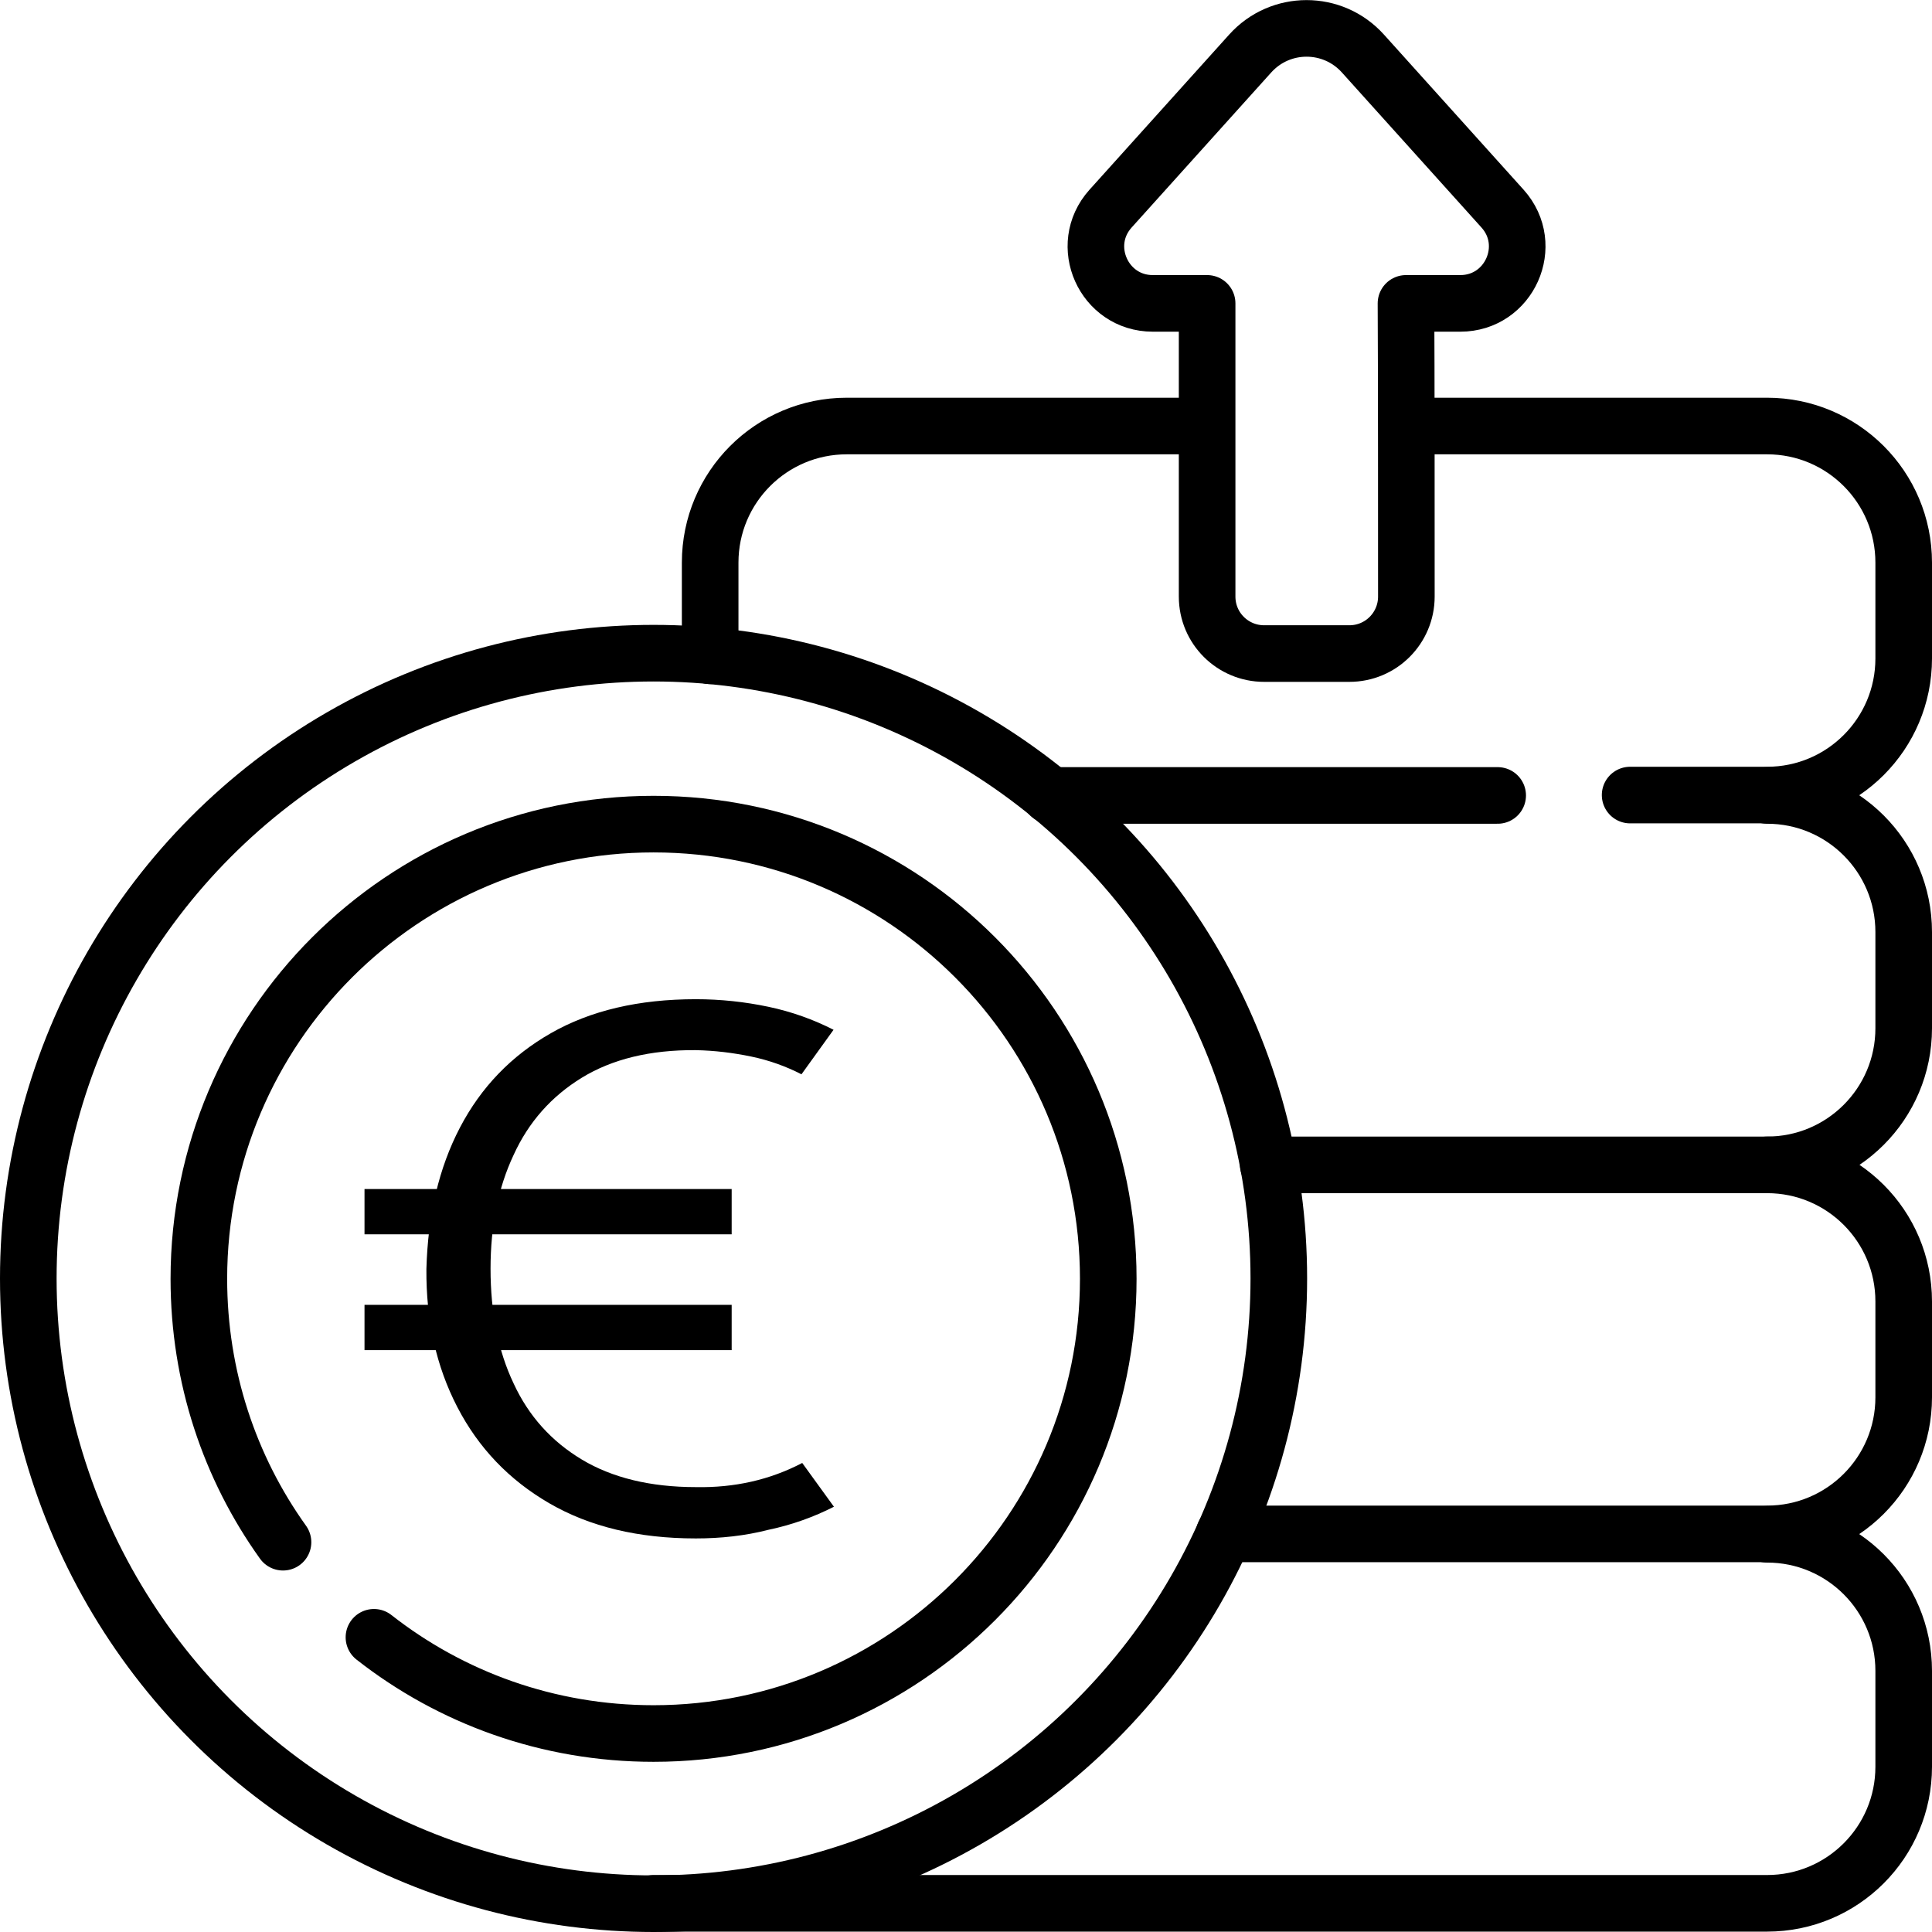 <?xml version="1.0" encoding="utf-8"?>
<!-- Generator: Adobe Illustrator 27.2.0, SVG Export Plug-In . SVG Version: 6.00 Build 0)  -->
<svg version="1.1" id="Capa_1" xmlns="http://www.w3.org/2000/svg" xmlns:xlink="http://www.w3.org/1999/xlink" x="0px" y="0px"
	 viewBox="0 0 512 512" style="enable-background:new 0 0 512 512;" xml:space="preserve">
<style type="text/css">
	.st0{fill:none;stroke:#000000;stroke-width:15;stroke-linecap:round;stroke-linejoin:round;stroke-miterlimit:10;}
</style>
<path class="st0" d="M468.3,406.6c20,0,36.2,16.2,36.2,36.2v25.4c0,20-16.2,36.2-36.2,36.2H173.2"/>
<path class="st0" d="M468.3,308.7c20,0,36.2,16.2,36.2,36.2v25.4c0,20-16.2,36.2-36.2,36.2H324.4"/>
<path class="st0" d="M336.1,308.7h132.2c20,0,36.2-16.2,36.2-36.2V247c0-20-16.2-36.2-36.2-36.2"/>
<line class="st0" x1="396.9" y1="210.8" x2="278.3" y2="210.8"/>
<path class="st0" d="M376.5,112.9h91.8c20,0,36.2,16.2,36.2,36.2v25.4c0,20-16.2,36.2-36.2,36.2h-36.3"/>
<circle class="st0" cx="173.2" cy="338.8" r="165.7"/>
<path class="st0" d="M99.1,433.9c20.4,16,46.1,25.5,74.1,25.5c66.5,0,120.5-54,120.5-120.5c0-66.5-53.9-120.5-120.5-120.5
	c-66.5,0-120.5,54-120.5,120.5c0,26,8.2,50.1,22.3,69.8"/>
<path class="st0" d="M188.2,173.8v-24.7c0-20,16.2-36.2,36.2-36.2h91.8"/>
<path class="st0" d="M372.7,158.1c0,8.3-6.7,15.1-15.1,15.1h-22.6c-8.3,0-15.1-6.7-15.1-15.1c0-17.9,0-61.3,0-77.7h-14.4
	c-13,0-19.9-15.4-11.2-25.1l37-41.1c8-8.9,21.9-8.9,29.9,0l37,41.1c8.7,9.7,1.8,25.1-11.2,25.1h-14.4
	C372.7,96.8,372.7,140.2,372.7,158.1z"/>
<g>
	<path d="M96.6,327.1v-12h97.3v12H96.6z M96.6,357.8v-12h97.3v12H96.6z M184.4,407.7c-15.2,0-28.1-3.1-38.8-9.3
		c-10.7-6.2-18.8-14.7-24.4-25.5c-5.6-10.8-8.3-23-8.2-36.6c0.4-14.3,3.3-26.8,8.9-37.5c5.6-10.7,13.6-19,24.1-25
		c10.5-6,23.3-9,38.4-9c6.6,0,13,0.7,19.2,2c6.2,1.3,12,3.4,17.3,6.1l-8.5,11.8c-4.1-2.1-8.5-3.7-13.3-4.7c-4.8-1-9.7-1.6-14.7-1.7
		c-12.1-0.1-22.2,2.4-30.2,7.3c-8,4.9-14.1,11.7-18.1,20.5c-4.1,8.7-6.1,18.8-6.1,30.1c0,11.6,2,21.8,6.1,30.4
		c4,8.7,10.1,15.4,18.1,20.2c8,4.8,18.1,7.3,30.2,7.3c10.2,0.2,19.6-1.9,28.2-6.4l8.4,11.6c-5.3,2.7-11.1,4.8-17.3,6.1
		C197.5,407,191,407.7,184.4,407.7z"/>
</g>
</svg>
